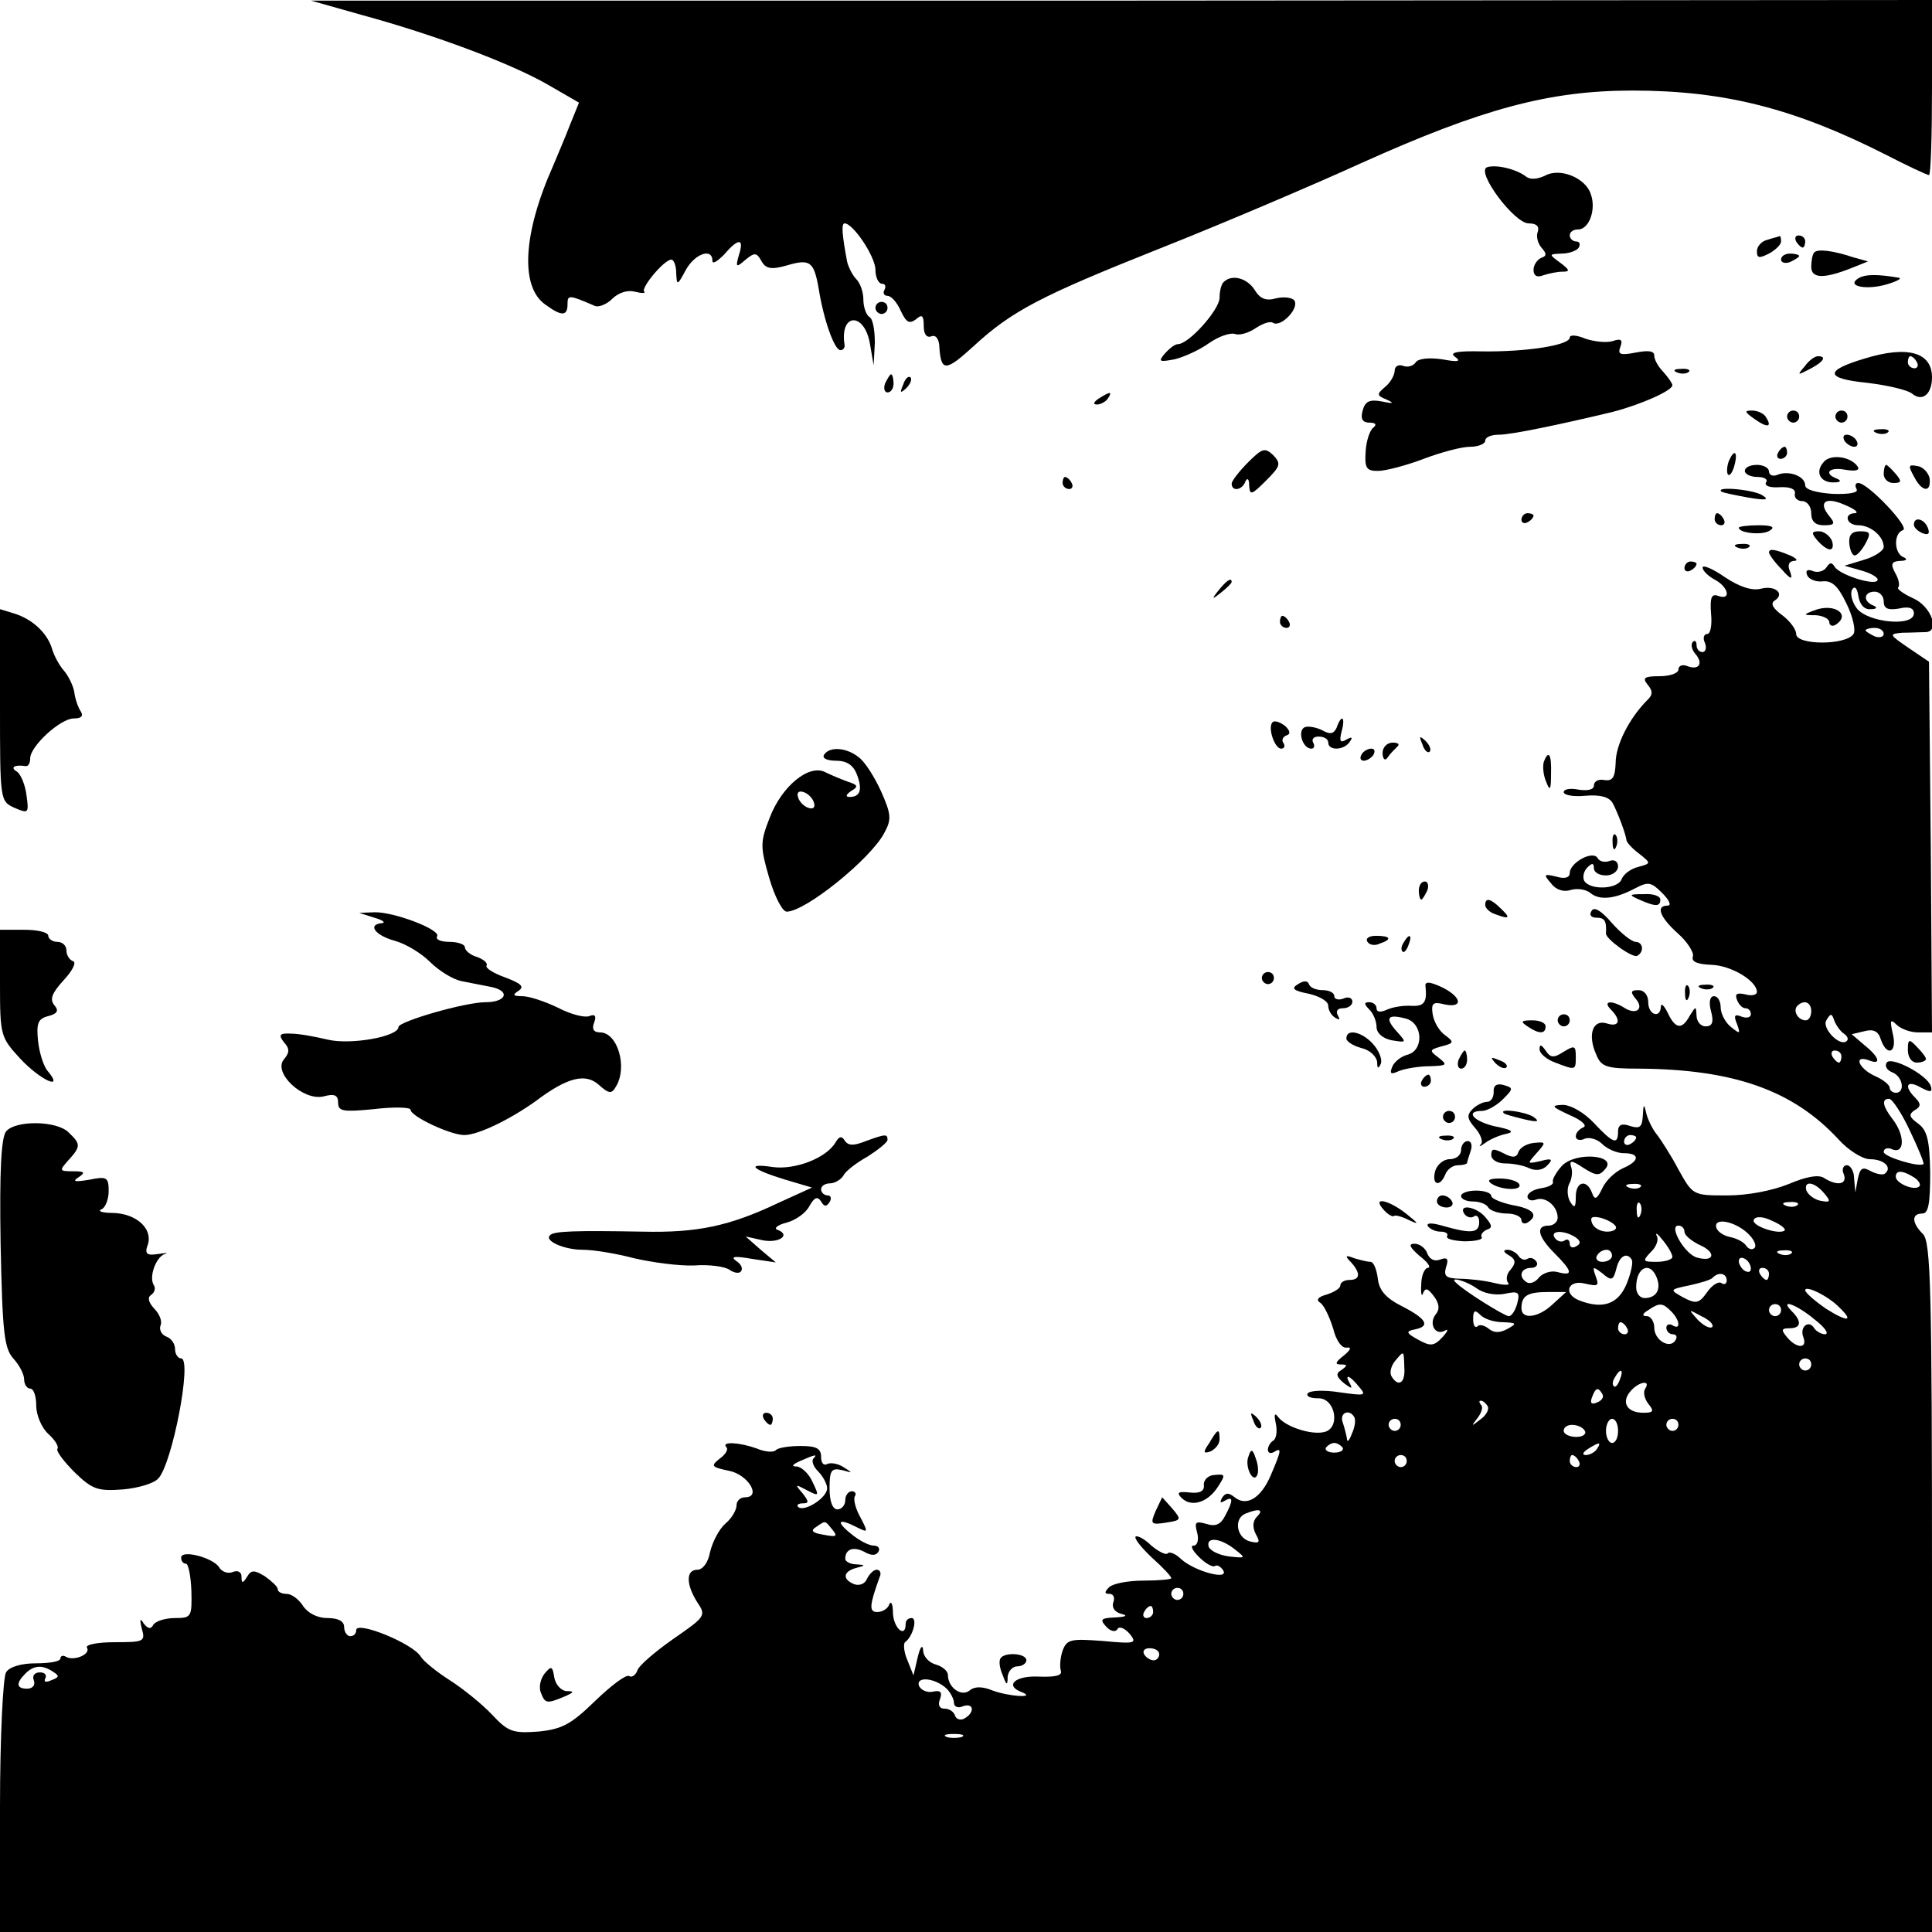 <?xml version="1.0" standalone="no"?>
<!DOCTYPE svg PUBLIC "-//W3C//DTD SVG 20010904//EN"
 "http://www.w3.org/TR/2001/REC-SVG-20010904/DTD/svg10.dtd">
<svg version="1.0" xmlns="http://www.w3.org/2000/svg"
 width="320pt" height="320pt" viewBox="0 0 320 320"
 preserveAspectRatio="xMidYMid meet">

<g transform="translate(0,320) scale(0.1,-0.1)"
fill="#000000" stroke="none">
<path d="M600 3175 c121 -33 246 -80 307 -115 l52 -30 -15 -37 c-8 -21 -21
-51 -28 -68 -50 -112 -55 -201 -12 -230 26 -19 36 -19 36 1 0 16 2 16 46 -3 6
-2 19 3 28 12 10 10 25 15 37 12 12 -3 19 -3 16 0 -6 6 33 53 45 53 4 0 8 -10
8 -22 1 -22 2 -21 16 5 15 27 44 37 44 15 0 -6 8 -1 19 10 24 28 34 28 25 0
-6 -21 -5 -22 11 -8 15 12 18 12 26 -2 7 -13 16 -15 41 -8 40 12 46 7 54 -38
8 -51 26 -102 36 -102 4 0 7 3 7 8 -9 54 33 56 42 2 l6 -35 2 37 c0 20 -3 40
-9 43 -5 3 -10 16 -10 29 0 12 -5 27 -12 34 -6 6 -13 20 -15 29 -8 43 -10 63
-4 63 14 0 51 -55 51 -77 0 -12 5 -23 11 -23 5 0 7 -4 4 -10 -3 -5 -1 -10 5
-10 6 0 16 -11 22 -25 9 -19 14 -22 25 -14 10 9 13 7 13 -11 0 -14 5 -20 13
-17 7 3 13 -5 13 -20 3 -39 11 -38 57 4 63 58 111 83 307 161 96 38 247 102
335 142 200 90 311 120 449 120 153 0 269 -30 419 -106 37 -19 69 -34 72 -34
3 0 5 65 5 145 l0 145 -1342 -1 -1343 0 85 -24z"/>
<path d="M2463 2923 c-19 -7 45 -93 69 -93 13 0 18 -5 15 -14 -3 -7 0 -19 6
-26 9 -10 9 -14 0 -17 -7 -3 -13 -12 -13 -20 0 -10 6 -13 16 -9 9 3 23 6 32 6
13 0 12 3 -4 15 -19 14 -19 14 3 15 12 0 25 5 28 10 3 6 1 10 -4 10 -6 0 -11
5 -11 10 0 6 6 10 14 10 18 0 30 33 21 58 -8 27 -51 45 -76 31 -13 -6 -25 -7
-32 -1 -16 12 -49 20 -64 15z"/>
<path d="M2928 2803 c-10 -2 -18 -11 -18 -19 0 -12 4 -12 20 -4 11 6 20 15 20
20 0 6 -1 9 -2 9 -2 -1 -11 -3 -20 -6z"/>
<path d="M2975 2800 c3 -5 8 -10 11 -10 2 0 4 5 4 10 0 6 -5 10 -11 10 -5 0
-7 -4 -4 -10z"/>
<path d="M3005 2782 c-3 -3 -5 -14 -5 -24 0 -20 22 -20 69 -1 l25 10 -25 7
c-33 11 -58 14 -64 8z"/>
<path d="M2950 2770 c0 -5 7 -7 15 -4 8 4 15 8 15 10 0 2 -7 4 -15 4 -8 0 -15
-4 -15 -10z"/>
<path d="M3078 2739 c-21 -13 13 -20 47 -10 17 5 26 10 20 11 -35 6 -56 6 -67
-1z"/>
<path d="M2027 2733 c-4 -3 -7 -15 -7 -26 0 -20 -51 -77 -69 -77 -5 0 -14 -7
-22 -16 -11 -13 -9 -14 17 -9 16 4 42 16 57 27 16 11 34 17 42 15 7 -3 22 1
34 9 12 8 25 13 30 9 13 -7 43 24 35 37 -3 5 -17 7 -30 4 -17 -5 -27 -1 -36
14 -13 20 -38 26 -51 13z"/>
<path d="M1450 2690 c0 -5 5 -10 10 -10 6 0 10 5 10 10 0 6 -4 10 -10 10 -5 0
-10 -4 -10 -10z"/>
<path d="M2600 2641 c0 -13 -73 -24 -145 -23 -43 1 -55 -2 -45 -9 11 -8 5 -9
-22 -4 -22 3 -39 1 -43 -5 -4 -6 -13 -9 -21 -6 -8 3 -14 -1 -14 -8 0 -7 -7
-20 -16 -27 -14 -12 -14 -14 3 -21 13 -6 11 -7 -8 -3 -21 4 -28 0 -32 -15 -4
-14 0 -20 11 -20 10 0 13 -3 7 -8 -6 -4 -12 -22 -13 -39 -2 -28 1 -33 20 -33
13 0 47 9 76 20 29 11 63 20 77 20 14 0 25 5 25 10 0 6 10 10 23 10 20 0 102
17 189 38 46 12 98 35 98 44 0 3 -7 13 -15 22 -8 8 -15 20 -15 27 0 8 -10 9
-31 5 -26 -5 -30 -3 -25 10 4 11 1 14 -13 9 -10 -3 -30 -1 -45 4 -14 6 -26 7
-26 2z"/>
<path d="M3088 2606 c-67 -20 -65 -33 4 -40 34 -4 68 -12 75 -18 17 -14 33 -1
33 27 0 42 -41 53 -112 31z m87 -6 c3 -5 1 -10 -4 -10 -6 0 -11 5 -11 10 0 6
2 10 4 10 3 0 8 -4 11 -10z"/>
<path d="M2989 2593 c-13 -15 -12 -15 9 -4 23 12 28 21 13 21 -5 0 -15 -7 -22
-17z"/>
<path d="M2778 2583 c7 -3 16 -2 19 1 4 3 -2 6 -13 5 -11 0 -14 -3 -6 -6z"/>
<path d="M1466 2565 c-3 -8 -1 -15 4 -15 6 0 10 7 10 15 0 8 -2 15 -4 15 -2 0
-6 -7 -10 -15z"/>
<path d="M1496 2563 c-6 -14 -5 -15 5 -6 7 7 10 15 7 18 -3 3 -9 -2 -12 -12z"/>
<path d="M1820 2540 c-9 -6 -10 -10 -3 -10 6 0 15 5 18 10 8 12 4 12 -15 0z"/>
<path d="M2906 2506 c21 -15 30 -14 19 3 -3 6 -14 11 -23 11 -13 0 -13 -2 4
-14z"/>
<path d="M2960 2510 c0 -5 5 -10 10 -10 6 0 10 5 10 10 0 6 -4 10 -10 10 -5 0
-10 -4 -10 -10z"/>
<path d="M3040 2510 c0 -5 5 -10 10 -10 6 0 10 5 10 10 0 6 -4 10 -10 10 -5 0
-10 -4 -10 -10z"/>
<path d="M3108 2483 c7 -3 16 -2 19 1 4 3 -2 6 -13 5 -11 0 -14 -3 -6 -6z"/>
<path d="M3055 2470 c3 -5 11 -10 16 -10 6 0 7 5 4 10 -3 6 -11 10 -16 10 -6
0 -7 -4 -4 -10z"/>
<path d="M2067 2434 c-15 -15 -27 -31 -27 -35 0 -14 18 -11 23 4 3 6 6 4 6 -7
1 -17 4 -16 28 8 24 24 25 28 12 42 -14 13 -18 12 -42 -12z"/>
<path d="M2945 2450 c-3 -5 -1 -10 4 -10 6 0 11 5 11 10 0 6 -2 10 -4 10 -3 0
-8 -4 -11 -10z"/>
<path d="M2863 2435 c-3 -9 -3 -18 -1 -21 3 -3 8 4 11 16 6 23 -1 27 -10 5z"/>
<path d="M3020 2434 c-14 -16 -5 -34 18 -33 11 0 12 3 5 6 -24 9 -13 20 13 15
17 -3 25 -1 21 5 -11 17 -46 22 -57 7z"/>
<path d="M2890 2420 c0 -5 9 -10 21 -10 11 0 18 -4 14 -9 -3 -6 7 -9 22 -8 18
1 27 -3 26 -10 -2 -7 4 -13 12 -13 8 0 15 -9 15 -20 0 -14 7 -20 21 -20 18 0
19 3 9 15 -19 23 -7 33 25 19 17 -7 24 -13 18 -14 -20 0 -15 -20 5 -20 20 0
42 -18 42 -36 0 -6 -15 -16 -32 -21 l-33 -10 28 -8 c15 -4 27 -11 27 -15 0
-12 -62 7 -71 21 -5 8 -8 8 -14 -1 -4 -6 -14 -9 -22 -6 -9 4 -13 1 -10 -6 2
-7 14 -12 25 -11 16 2 26 -7 40 -36 11 -22 16 -45 12 -51 -12 -19 -95 -19 -95
0 0 8 -11 22 -23 31 -15 11 -20 19 -13 24 18 11 2 26 -22 20 -15 -4 -36 3 -60
19 -20 14 -37 21 -37 16 0 -5 9 -14 20 -20 23 -12 28 -35 6 -27 -11 4 -14 -2
-12 -29 2 -19 -1 -34 -6 -34 -6 0 -8 -7 -4 -15 3 -8 1 -15 -4 -15 -6 0 -10 5
-10 12 0 6 -3 8 -6 5 -4 -4 -2 -13 4 -20 14 -16 6 -28 -14 -20 -8 3 -14 0 -14
-6 0 -6 -14 -11 -31 -11 -26 0 -29 -3 -20 -14 9 -11 9 -17 -2 -27 -29 -30 -51
-73 -51 -103 -1 -24 -5 -30 -19 -28 -9 2 -17 -2 -17 -9 0 -7 -10 -9 -25 -7
-14 3 -25 1 -25 -4 0 -5 16 -8 36 -6 25 2 39 -2 45 -12 9 -17 22 -52 23 -62 1
-4 10 -14 21 -22 20 -16 20 -16 -2 -22 -12 -3 -24 -12 -27 -20 -6 -17 -52 -19
-62 -3 -3 6 -1 16 5 22 8 8 11 8 11 -1 0 -7 9 -12 20 -12 11 0 20 7 20 15 0 8
-6 12 -14 9 -8 -3 -17 -1 -20 5 -8 13 -46 -8 -46 -25 0 -8 -9 -10 -22 -6 -21
5 -22 4 -9 -11 8 -11 21 -15 33 -11 10 3 25 1 32 -5 16 -13 41 -10 75 8 21 11
26 10 44 -8 12 -12 16 -21 9 -21 -20 0 -13 -19 17 -46 16 -14 27 -32 25 -38
-3 -9 7 -13 30 -14 34 -1 76 -27 76 -45 0 -5 -9 -7 -19 -4 -14 3 -18 1 -14 -9
3 -8 9 -14 14 -14 5 0 9 -4 9 -10 0 -5 -7 -7 -15 -4 -12 5 -14 2 -8 -12 6 -17
5 -17 -10 -5 -9 7 -17 22 -17 32 0 11 -5 19 -11 19 -7 0 -9 -10 -5 -25 5 -18
2 -25 -9 -25 -8 0 -15 8 -15 18 -1 16 -1 16 -11 0 -13 -24 -24 -23 -37 5 -6
12 -11 16 -11 10 -1 -21 -21 -14 -21 7 0 12 -7 20 -16 20 -13 0 -14 -3 -5 -14
15 -17 1 -28 -19 -15 -21 13 -36 11 -22 -3 18 -18 14 -30 -7 -23 -23 7 -32
-19 -17 -52 8 -20 17 -23 70 -23 158 -1 256 -36 331 -117 16 -18 40 -33 52
-33 23 0 37 -13 26 -23 -3 -4 -14 -2 -24 3 -14 8 -18 6 -22 -13 l-4 -22 -2 23
c0 12 -6 22 -12 22 -6 0 -9 -7 -5 -15 6 -17 -11 -20 -33 -6 -9 6 -30 2 -58
-10 -27 -11 -68 -19 -102 -19 -57 0 -57 0 -81 43 -12 23 -29 49 -35 57 -7 8
-15 24 -18 35 -4 18 -5 17 -6 -3 -1 -19 -5 -22 -21 -17 -14 5 -20 2 -20 -9 0
-23 -8 -20 -40 14 -16 17 -38 30 -52 30 -20 -1 -18 -3 12 -17 19 -8 29 -17 23
-20 -7 -3 -13 -9 -13 -15 0 -6 7 -8 15 -4 8 3 21 -1 29 -9 8 -8 24 -15 35 -15
28 0 27 -13 -1 -25 -13 -6 -28 -20 -34 -33 -9 -19 -13 -20 -17 -8 -9 24 -27
19 -27 -6 0 -18 -2 -20 -9 -9 -5 8 -6 22 -2 30 5 9 6 22 3 29 -3 11 2 10 20
-2 22 -14 27 -14 37 -2 20 23 -49 29 -72 5 -9 -10 -16 -22 -15 -26 2 -5 -7 -9
-19 -11 -13 -2 -23 -8 -23 -14 0 -5 6 -8 14 -5 16 6 36 -11 36 -30 0 -7 -7
-13 -15 -13 -22 0 -18 -18 10 -46 30 -30 31 -38 5 -31 -10 3 -24 -1 -31 -9 -6
-8 -15 -11 -20 -8 -15 9 -10 24 7 24 8 0 12 5 9 10 -4 6 -10 8 -15 5 -5 -3
-11 -1 -15 5 -3 5 -12 10 -18 10 -8 0 -7 -4 2 -9 12 -7 12 -13 3 -24 -7 -7 -8
-17 -4 -22 4 -4 -6 -4 -23 0 -16 4 -42 7 -58 7 -22 1 -26 4 -22 19 5 14 2 17
-9 13 -10 -4 -18 0 -22 10 -3 9 -13 16 -21 16 -11 0 -8 -6 8 -20 13 -10 20
-19 14 -20 -5 0 -11 -12 -11 -28 -1 -15 1 -21 3 -14 4 10 8 8 18 -5 9 -12 10
-22 3 -30 -12 -15 -1 -36 15 -27 7 4 5 -1 -4 -11 -14 -15 -20 -15 -40 -4 -20
11 -21 14 -6 17 26 5 21 17 -20 38 -28 14 -39 27 -41 47 -2 15 -7 27 -12 27
-5 0 -17 3 -27 6 -15 6 -16 4 -5 -7 16 -18 15 -29 -3 -29 -8 0 -15 -4 -15 -9
0 -5 -10 -11 -22 -15 -15 -4 -19 -9 -11 -14 6 -4 15 -23 21 -42 5 -21 15 -34
23 -32 8 1 6 -4 -5 -13 -14 -11 -16 -15 -5 -15 11 0 11 -2 1 -9 -10 -6 -9 -11
4 -22 12 -9 15 -10 10 -1 -10 17 -1 15 15 -5 13 -15 10 -15 -33 -9 -25 4 -49
3 -52 -2 -3 -5 5 -8 17 -8 29 1 38 -50 10 -56 -22 -5 -64 9 -76 25 -6 8 -7 4
-4 -10 3 -13 1 -26 -4 -29 -5 -3 -9 -10 -9 -15 0 -6 5 -7 10 -4 13 8 13 4 -5
-38 -16 -38 -40 -53 -60 -37 -10 8 -15 8 -21 -1 -4 -8 -3 -9 4 -5 15 9 15 1 1
-25 -7 -14 -16 -18 -31 -13 -18 5 -20 3 -15 -15 3 -12 0 -21 -6 -21 -6 0 -2
-8 9 -19 10 -10 22 -17 26 -15 4 3 10 -1 14 -7 10 -17 -46 -2 -69 18 -9 9 -20
14 -23 10 -3 -3 -15 3 -27 13 -11 11 -23 17 -26 15 -3 -3 10 -19 27 -35 18
-16 32 -31 32 -34 0 -2 -21 -4 -46 -4 -26 0 -51 -5 -57 -11 -8 -8 -8 -11 1
-11 6 0 9 -6 6 -14 -3 -8 2 -16 13 -19 12 -3 8 -5 -10 -6 -23 -1 -26 -3 -15
-15 7 -8 16 -10 19 -4 3 5 12 1 20 -8 13 -16 9 -17 -44 -12 -53 4 -60 3 -67
-16 -4 -12 -5 -26 -3 -33 3 -8 -8 -11 -36 -10 -40 2 -58 -15 -28 -26 24 -10
-22 -7 -49 3 -17 7 -30 7 -38 0 -14 -11 -36 5 -36 26 0 6 -9 14 -20 17 -11 3
-21 13 -21 24 -1 10 -5 5 -9 -12 l-7 -30 -10 25 c-6 14 -7 27 -4 30 13 9 21
40 11 40 -6 0 -10 -4 -10 -10 0 -24 -20 -7 -21 18 0 15 -3 21 -6 15 -2 -7 -11
-13 -20 -13 -14 0 -13 11 4 58 3 6 1 12 -5 12 -5 0 -12 -7 -16 -15 -3 -8 -12
-12 -21 -9 -20 8 -19 21 3 27 16 4 16 5 0 6 -10 0 -18 5 -18 9 0 16 13 21 31
12 12 -7 20 -7 24 0 3 5 0 10 -8 10 -8 0 -25 9 -38 20 -26 21 -20 26 11 10 18
-9 18 -8 5 17 -8 14 -12 30 -9 35 3 4 0 8 -5 8 -6 0 -11 -7 -11 -15 0 -8 -6
-15 -13 -15 -8 0 -13 13 -13 35 0 30 3 34 21 30 18 -5 18 -5 2 5 -9 6 -22 8
-27 5 -6 -3 -10 2 -10 12 0 14 -8 18 -34 18 -19 0 -38 -3 -41 -7 -4 -4 -18 -3
-32 3 -28 10 -59 12 -50 2 4 -3 -1 -12 -11 -19 -15 -12 -14 -14 15 -20 32 -6
55 -44 27 -44 -8 0 -14 -6 -14 -13 0 -8 -8 -22 -19 -31 -10 -9 -21 -30 -25
-47 -3 -17 -12 -29 -21 -29 -19 0 -19 -24 0 -54 15 -22 13 -24 -39 -60 -30
-21 -57 -44 -60 -52 -3 -9 -10 -13 -14 -10 -5 3 -30 -16 -56 -41 -40 -39 -55
-47 -94 -51 -42 -3 -50 -1 -77 28 -16 17 -48 43 -70 57 -22 14 -44 32 -48 39
-13 22 -107 60 -107 44 0 -6 -4 -10 -10 -10 -5 0 -10 7 -10 15 0 10 -10 15
-28 15 -16 0 -32 8 -40 20 -7 11 -19 20 -27 20 -8 0 -15 3 -15 8 0 4 -10 13
-21 21 -18 11 -23 11 -30 -1 -7 -11 -9 -11 -9 1 0 7 -6 11 -15 7 -8 -3 -18 1
-22 8 -10 16 -63 30 -63 16 0 -5 3 -10 8 -10 4 0 8 -20 9 -45 1 -43 0 -45 -27
-45 -16 0 -32 -5 -36 -11 -4 -8 -9 -7 -16 2 -6 10 -7 7 -3 -9 6 -21 3 -22 -45
-22 -28 0 -49 -4 -46 -9 7 -11 -22 -23 -35 -15 -5 3 -9 1 -9 -3 0 -5 -18 -8
-41 -8 -24 0 -44 -6 -49 -15 -5 -8 -10 -108 -10 -222 l0 -208 1600 0 1600 0 0
571 c0 494 -2 572 -15 585 -19 19 -19 34 -1 34 10 0 13 16 13 68 -1 54 -5 70
-20 81 -15 11 -16 15 -6 22 11 6 11 11 1 21 -19 19 -14 30 9 17 17 -9 20 -8
17 2 -6 19 -66 50 -73 39 -4 -6 1 -13 9 -16 18 -7 22 -34 6 -34 -5 0 -10 4
-10 8 0 5 -11 14 -25 20 -26 12 -36 35 -10 26 22 -9 18 5 -7 25 l-21 18 21 5
c15 4 23 0 27 -13 10 -30 28 -23 20 9 -5 22 -4 25 6 15 7 -7 23 -13 36 -13
l23 0 -2 307 -3 307 -34 23 c-32 22 -33 23 -10 25 13 0 30 1 37 1 26 -1 12 42
-19 56 -16 7 -28 16 -25 18 3 3 1 14 -5 24 -8 15 -6 19 8 20 11 0 13 3 6 6
-16 6 -17 40 -1 45 12 4 -58 78 -74 78 -5 0 -6 -4 -3 -10 4 -6 -12 -9 -40 -8
-27 2 -45 7 -45 14 0 15 -26 25 -45 18 -8 -4 -15 -1 -15 5 0 6 -9 11 -20 11
-11 0 -20 -4 -20 -10z m208 -229 c11 0 12 3 5 6 -18 7 -16 23 2 23 8 0 15 -7
15 -16 0 -12 7 -15 25 -12 17 4 25 1 25 -8 0 -23 -78 -15 -95 9 -8 11 -11 25
-7 31 4 6 8 2 10 -11 2 -14 10 -23 20 -22z m22 -41 c0 -5 -7 -7 -15 -4 -8 4
-15 8 -15 10 0 2 7 4 15 4 8 0 15 -4 15 -10z m-120 -625 c0 -8 -4 -15 -9 -15
-13 0 -22 16 -14 24 11 11 23 6 23 -9z m54 -37 c6 -4 8 -9 5 -12 -11 -11 -42
21 -34 34 7 12 9 12 13 0 3 -8 10 -18 16 -22z m-4 -38 c0 -5 -2 -10 -4 -10 -3
0 -8 5 -11 10 -3 6 -1 10 4 10 6 0 11 -4 11 -10z m113 -122 c14 -29 24 -54 23
-56 -7 -6 -66 12 -66 20 0 6 7 8 15 4 20 -7 20 24 0 50 -17 22 -19 34 -6 34 5
0 21 -24 34 -52z m-453 -12 c0 -3 -4 -8 -10 -11 -5 -3 -10 -1 -10 4 0 6 5 11
10 11 6 0 10 -2 10 -4z m460 -66 c8 -5 12 -12 9 -15 -8 -8 -39 5 -39 16 0 11
11 11 30 -1z m-453 -16 c-3 -3 -12 -4 -19 -1 -8 3 -5 6 6 6 11 1 17 -2 13 -5z
m304 -10 c12 -14 11 -16 -5 -13 -11 2 -21 10 -24 17 -5 17 13 15 29 -4z m-304
-36 c-3 -8 -6 -5 -6 6 -1 11 2 17 5 13 3 -3 4 -12 1 -19z m260 16 c-3 -3 -12
-4 -19 -1 -8 3 -5 6 6 6 11 1 17 -2 13 -5z m-301 -35 c3 -5 -4 -9 -14 -9 -11
0 -22 6 -25 14 -4 10 0 12 14 9 11 -3 22 -9 25 -14z m280 -7 c-9 -8 -57 8 -51
18 3 6 16 5 30 -2 14 -6 23 -13 21 -16z m-62 -4 c11 -10 16 -21 12 -25 -4 -4
-10 -2 -14 4 -4 6 -16 12 -26 14 -11 2 -21 9 -23 15 -6 18 29 12 51 -8z m-104
2 c0 -6 11 -15 25 -22 28 -12 25 -29 -4 -21 -20 5 -48 53 -31 53 6 0 10 -5 10
-10z m-181 -9 c9 -6 10 -11 2 -15 -6 -4 -11 -2 -11 4 0 6 -4 9 -9 5 -5 -3 -12
-1 -16 5 -8 12 15 13 34 1z m161 -33 c0 -4 -12 -8 -26 -8 -23 0 -24 1 -10 16
9 8 14 21 10 27 -3 7 2 3 10 -7 9 -11 16 -23 16 -28z m-100 2 c0 -5 -7 -10
-16 -10 -8 0 -12 5 -9 10 3 6 10 10 16 10 5 0 9 -4 9 -10z m297 4 c-3 -3 -12
-4 -19 -1 -8 3 -5 6 6 6 11 1 17 -2 13 -5z m-264 -11 c2 -5 -2 -23 -9 -40 -14
-33 -39 -42 -78 -27 -28 11 -19 35 9 28 22 -5 24 -4 18 12 -6 17 -5 17 11 5
15 -13 18 -12 23 7 5 22 18 29 26 15z m197 -14 c0 -6 -4 -7 -10 -4 -5 3 -10
11 -10 16 0 6 5 7 10 4 6 -3 10 -11 10 -16z m-156 -15 c8 -20 -1 -34 -20 -34
-8 0 -14 8 -14 18 0 33 23 44 34 16z m186 6 c0 -5 -2 -10 -4 -10 -3 0 -8 5
-11 10 -3 6 -1 10 4 10 6 0 11 -4 11 -10z m-70 -11 c0 -5 -4 -8 -9 -4 -5 3
-16 -4 -24 -16 -13 -18 -18 -19 -39 -8 -23 13 -23 13 10 20 18 4 36 9 39 13
10 10 23 7 23 -5z m-414 -13 c11 -8 30 -12 46 -9 23 5 26 3 21 -16 -3 -11 -9
-21 -14 -21 -7 0 -76 43 -88 56 -11 10 17 3 35 -10z m601 -32 c24 -23 13 -24
-22 -2 -19 13 -35 27 -35 31 0 9 39 -10 57 -29z m-475 6 c-24 -23 -52 -26 -52
-7 0 21 10 27 44 27 l30 0 -22 -20z m196 -12 c15 -15 16 -32 2 -23 -5 3 -10 1
-10 -4 0 -6 5 -11 11 -11 5 0 8 -4 4 -10 -9 -15 -35 0 -35 21 0 10 -6 19 -12
19 -9 0 -8 4 2 10 19 13 24 12 38 -2z m182 2 c0 -5 -4 -10 -10 -10 -5 0 -10 5
-10 10 0 6 5 10 10 10 6 0 10 -4 10 -10z m55 -15 c17 -13 25 -24 18 -25 -6 0
-15 5 -18 10 -9 15 -25 2 -18 -15 7 -19 -11 -19 -27 0 -10 12 -10 15 4 15 19
0 21 11 4 28 -22 22 7 12 37 -13z m-515 -5 c22 -1 23 -2 7 -11 -13 -7 -22 -7
-31 0 -7 6 -16 8 -19 4 -4 -3 -7 2 -7 12 0 15 3 16 12 7 7 -7 23 -12 38 -12z
m346 -8 c-4 -3 -14 2 -24 12 -16 18 -16 18 6 6 13 -6 21 -14 18 -18z m-141 -2
c3 -5 1 -10 -4 -10 -6 0 -11 5 -11 10 0 6 2 10 4 10 3 0 8 -4 11 -10z m-369
-65 c2 -26 -10 -33 -21 -15 -4 6 -1 17 5 25 16 19 15 19 16 -10z m674 5 c0 -5
-4 -10 -10 -10 -5 0 -10 5 -10 10 0 6 5 10 10 10 6 0 10 -4 10 -10z m-317 -25
c-3 -9 -8 -14 -10 -11 -3 3 -2 9 2 15 9 16 15 13 8 -4z m42 -15 c-4 -6 -1 -17
5 -25 10 -12 9 -15 -8 -15 -27 0 -37 17 -22 35 14 17 35 20 25 5z m-71 -9 c3
-5 -1 -11 -9 -14 -9 -4 -12 -1 -8 9 6 16 10 17 17 5z m-190 -20 c3 -5 -2 -15
-12 -22 -15 -12 -16 -12 -5 2 7 9 10 19 6 22 -3 4 -4 7 0 7 3 0 8 -4 11 -9z
m-221 -18 c3 -5 1 -17 -4 -28 -4 -11 -8 -15 -8 -8 -1 6 -4 18 -7 27 -6 16 11
23 19 9z m77 -13 c0 -5 -4 -10 -10 -10 -5 0 -10 5 -10 10 0 6 5 10 10 10 6 0
10 -4 10 -10z m360 -10 c0 -11 -4 -20 -10 -20 -5 0 -10 9 -10 20 0 11 5 20 10
20 6 0 10 -9 10 -20z m100 10 c0 -5 -4 -10 -10 -10 -5 0 -10 5 -10 10 0 6 5
10 10 10 6 0 10 -4 10 -10z m-155 -10 c3 -5 -3 -10 -14 -10 -12 0 -21 5 -21
10 0 6 6 10 14 10 8 0 18 -4 21 -10z m-401 -28 c2 -4 -4 -8 -14 -8 -10 0 -16
4 -14 8 3 4 9 8 14 8 5 0 11 -4 14 -8z m421 -2 c-3 -5 -12 -10 -18 -10 -7 0
-6 4 3 10 19 12 23 12 15 0z m-1298 -16 c-3 -4 0 -13 8 -21 8 -8 15 -21 15
-28 0 -16 -38 -40 -48 -31 -3 3 0 6 8 6 10 0 10 3 -1 17 -13 15 -12 15 7 5 21
-11 21 -10 10 13 -6 14 -18 25 -26 26 -10 0 -8 3 5 9 25 11 30 12 22 4z m983
-4 c0 -5 -4 -10 -10 -10 -5 0 -10 5 -10 10 0 6 5 10 10 10 6 0 10 -4 10 -10z
m285 0 c3 -5 1 -10 -4 -10 -6 0 -11 5 -11 10 0 6 2 10 4 10 3 0 8 -4 11 -10z
m-533 -92 c-7 -7 -8 -17 -2 -29 8 -14 6 -16 -10 -12 -22 6 -27 38 -7 46 22 9
31 7 19 -5z m-703 -22 c9 -11 6 -12 -15 -8 -19 3 -22 7 -12 13 16 11 14 11 27
-5z m666 -32 c19 -15 19 -15 -9 -12 -16 2 -31 9 -34 16 -5 17 19 15 43 -4z
m-85 -74 c0 -5 -4 -10 -10 -10 -5 0 -10 5 -10 10 0 6 5 10 10 10 6 0 10 -4 10
-10z m-50 -30 c0 -5 -5 -10 -11 -10 -5 0 -7 5 -4 10 3 6 8 10 11 10 2 0 4 -4
4 -10z m10 -70 c0 -5 -4 -10 -9 -10 -6 0 -13 5 -16 10 -3 6 1 10 9 10 9 0 16
-4 16 -10z m-1832 -29 c11 -7 10 -9 -3 -14 -9 -4 -13 -3 -10 3 3 6 -1 10 -9
10 -9 0 -13 -6 -10 -13 3 -8 -2 -14 -11 -14 -18 0 -19 9 -3 25 14 14 28 15 46
3z m1480 -28 c6 -6 12 -17 12 -23 0 -7 7 -10 15 -6 18 6 20 -10 3 -20 -6 -4
-14 -2 -16 4 -2 7 -10 12 -18 12 -8 0 -11 6 -7 16 4 11 1 15 -12 12 -10 -2
-20 3 -23 10 -5 16 27 13 46 -5z m25 -80 c-7 -2 -19 -2 -25 0 -7 3 -2 5 12 5
14 0 19 -2 13 -5z"/>
<path d="M3120 2415 c0 -8 7 -15 16 -15 14 0 14 3 4 15 -7 8 -14 15 -16 15 -2
0 -4 -7 -4 -15z"/>
<path d="M3170 2411 c13 -26 29 -28 26 -3 -2 9 -11 19 -20 20 -15 3 -16 1 -6
-17z"/>
<path d="M1760 2400 c0 -5 5 -10 11 -10 5 0 7 5 4 10 -3 6 -8 10 -11 10 -2 0
-4 -4 -4 -10z"/>
<path d="M2851 2386 c2 -2 22 -6 44 -10 29 -5 36 -4 25 3 -13 10 -79 16 -69 7z"/>
<path d="M2520 2339 c0 -5 5 -7 10 -4 6 3 10 8 10 11 0 2 -4 4 -10 4 -5 0 -10
-5 -10 -11z"/>
<path d="M2840 2340 c0 -5 5 -10 11 -10 5 0 7 5 4 10 -3 6 -8 10 -11 10 -2 0
-4 -4 -4 -10z"/>
<path d="M3170 2331 c0 -5 7 -11 14 -14 10 -4 13 -1 9 9 -6 15 -23 19 -23 5z"/>
<path d="M2880 2326 c0 -9 39 -13 51 -5 10 6 4 9 -18 9 -18 0 -33 -2 -33 -4z"/>
<path d="M3010 2305 c7 -8 16 -15 21 -15 5 0 6 7 3 15 -4 8 -13 15 -21 15 -13
0 -13 -3 -3 -15z"/>
<path d="M3063 2300 c1 -11 5 -20 9 -20 4 0 12 9 18 20 9 17 8 20 -9 20 -14 0
-19 -6 -18 -20z"/>
<path d="M2878 2293 c7 -3 16 -2 19 1 4 3 -2 6 -13 5 -11 0 -14 -3 -6 -6z"/>
<path d="M2930 2285 c0 -3 9 -16 21 -28 15 -17 19 -18 14 -4 -5 11 -2 17 6 18
8 0 5 4 -6 9 -24 10 -35 12 -35 5z"/>
<path d="M2790 2259 c0 -5 5 -7 10 -4 6 3 10 8 10 11 0 2 -4 4 -10 4 -5 0 -10
-5 -10 -11z"/>
<path d="M2019 2223 c-13 -16 -12 -17 4 -4 9 7 17 15 17 17 0 8 -8 3 -21 -13z"/>
<path d="M3005 2189 c-19 -7 -19 -8 3 -8 12 -1 22 -6 22 -12 0 -5 5 -7 10 -4
27 17 -2 37 -35 24z"/>
<path d="M0 2032 c0 -158 0 -159 24 -170 23 -10 24 -9 20 20 -2 17 -9 35 -16
40 -12 7 -4 12 15 9 4 0 7 5 7 13 0 20 50 66 72 66 13 0 17 4 11 13 -4 6 -9
21 -10 31 -2 11 -10 27 -17 35 -8 9 -17 26 -20 37 -8 26 -33 49 -63 58 l-23 7
0 -159z"/>
<path d="M2120 2170 c0 -5 5 -10 11 -10 5 0 7 5 4 10 -3 6 -8 10 -11 10 -2 0
-4 -4 -4 -10z"/>
<path d="M2108 2004 c-9 -8 3 -44 14 -44 5 0 7 4 4 9 -4 5 -1 11 5 13 7 2 6 8
-3 16 -8 6 -17 9 -20 6z"/>
<path d="M2214 1995 c-5 -11 -11 -12 -25 -4 -11 5 -24 7 -29 4 -11 -7 -2 -35
12 -35 5 0 6 5 3 10 -3 6 1 10 9 10 9 0 16 -4 16 -10 0 -14 27 -13 36 2 5 7 3
8 -6 3 -10 -6 -12 -3 -8 13 7 25 0 30 -8 7z"/>
<path d="M2356 1967 c3 -10 9 -15 12 -12 3 3 0 11 -7 18 -10 9 -11 8 -5 -6z"/>
<path d="M2290 1953 c0 -10 4 -14 8 -8 4 6 11 13 16 18 5 4 2 7 -7 7 -10 0
-17 -8 -17 -17z"/>
<path d="M1365 1950 c-4 -6 5 -10 20 -10 17 0 28 -7 34 -22 10 -26 6 -38 -12
-38 -7 0 -6 4 3 10 12 7 11 10 -5 15 -11 4 -28 11 -38 16 -27 14 -72 -23 -92
-75 -16 -41 -16 -48 -1 -100 9 -31 22 -56 29 -56 31 0 140 88 162 131 12 22
11 31 -6 69 -11 24 -27 49 -37 56 -20 16 -48 18 -57 4z m-17 -79 c3 -8 -1 -12
-9 -9 -7 2 -15 10 -17 17 -3 8 1 12 9 9 7 -2 15 -10 17 -17z"/>
<path d="M2255 1950 c-3 -5 -2 -10 4 -10 5 0 13 5 16 10 3 6 2 10 -4 10 -5 0
-13 -4 -16 -10z"/>
<path d="M2557 1938 c-2 -7 -1 -22 4 -33 6 -16 8 -14 8 13 1 33 -4 41 -12 20z"/>
<path d="M2671 1804 c0 -11 3 -14 6 -6 3 7 2 16 -1 19 -3 4 -6 -2 -5 -13z"/>
<path d="M2350 1725 c0 -8 2 -15 4 -15 2 0 6 7 10 15 3 8 1 15 -4 15 -6 0 -10
-7 -10 -15z"/>
<path d="M2715 1710 c27 -12 35 -12 35 0 0 6 -12 10 -27 9 -25 0 -26 -1 -8 -9z"/>
<path d="M2460 1701 c0 -5 7 -12 16 -15 24 -9 27 -7 10 9 -17 17 -26 19 -26 6z"/>
<path d="M2636 1691 c-4 -6 -1 -11 8 -11 14 0 17 -5 16 -26 -1 -9 45 -42 52
-37 12 7 9 23 -3 23 -6 0 -24 14 -39 31 -18 21 -30 28 -34 20z"/>
<path d="M620 1680 c14 -4 19 -8 13 -9 -25 -2 -12 -20 20 -29 19 -5 45 -21 59
-35 15 -15 38 -29 52 -32 14 -3 37 -7 51 -10 31 -7 23 -25 -11 -25 -34 0 -144
-32 -144 -41 0 -16 -79 -30 -117 -21 -21 5 -48 10 -61 10 -19 1 -21 -2 -12
-14 10 -11 10 -17 0 -29 -18 -22 32 -69 66 -61 18 5 24 2 24 -10 0 -15 8 -16
60 -11 33 4 60 3 60 -1 0 -11 66 -42 89 -42 23 0 76 26 118 56 53 40 83 47
105 27 17 -15 21 -15 28 -3 20 32 3 90 -26 90 -11 0 -14 6 -10 16 4 11 2 15
-8 11 -8 -3 -31 3 -52 14 -21 10 -47 19 -59 19 -15 0 -17 2 -6 9 10 7 4 12
-22 22 -20 7 -34 16 -31 20 2 4 -5 10 -16 14 -11 3 -20 11 -20 16 0 5 -12 9
-26 9 -14 0 -23 4 -20 9 7 11 -72 41 -104 40 l-25 -1 25 -8z"/>
<path d="M0 1571 c0 -87 1 -89 34 -125 34 -36 73 -53 45 -20 -7 8 -14 31 -16
50 -3 29 0 37 17 41 15 4 18 9 10 18 -8 10 -4 20 15 41 15 16 22 30 16 32 -6
2 -11 10 -11 18 0 8 -7 14 -15 14 -8 0 -15 5 -15 10 0 6 -18 10 -40 10 l-40 0
0 -89z"/>
<path d="M2265 1640 c3 -5 12 -7 20 -3 21 7 19 13 -6 13 -11 0 -18 -4 -14 -10z"/>
<path d="M2325 1639 c-4 -6 -5 -12 -2 -15 2 -3 7 2 10 11 7 17 1 20 -8 4z"/>
<path d="M2090 1580 c0 -5 5 -10 10 -10 6 0 10 5 10 10 0 6 -4 10 -10 10 -5 0
-10 -4 -10 -10z"/>
<path d="M2150 1570 c-12 -7 -8 -11 18 -16 17 -4 32 -12 32 -20 0 -7 5 -16 12
-20 7 -4 8 -3 4 4 -4 7 -1 12 8 12 9 0 16 5 16 11 0 6 -7 9 -15 5 -8 -3 -15
-1 -15 4 0 6 -9 10 -19 10 -11 0 -21 4 -23 10 -2 6 -9 6 -18 0z"/>
<path d="M2361 1567 c3 -27 -2 -34 -23 -33 -13 1 -31 -2 -40 -6 -11 -5 -18 -5
-18 2 0 5 -5 10 -12 10 -9 0 -9 -3 0 -12 7 -7 12 -20 12 -29 0 -10 10 -19 25
-22 25 -4 25 -4 9 14 -21 23 -16 30 14 22 29 -7 31 -53 3 -60 -11 -3 -22 -12
-25 -20 -5 -12 -2 -13 11 -7 10 4 33 8 51 8 29 1 30 2 15 14 -16 12 -16 13 5
19 20 5 21 7 6 18 -10 7 -19 22 -21 35 -3 18 1 21 17 17 33 -8 33 10 0 27 -21
10 -30 11 -29 3z"/>
<path d="M2791 1554 c0 -11 3 -14 6 -6 3 7 2 16 -1 19 -3 4 -6 -2 -5 -13z"/>
<path d="M2818 1563 c7 -3 16 -2 19 1 4 3 -2 6 -13 5 -11 0 -14 -3 -6 -6z"/>
<path d="M2580 1510 c0 -5 5 -10 10 -10 6 0 10 5 10 10 0 6 -4 10 -10 10 -5 0
-10 -4 -10 -10z"/>
<path d="M2530 1500 c19 -13 30 -13 30 0 0 6 -10 10 -22 10 -19 0 -20 -2 -8
-10z"/>
<path d="M2230 1480 c0 -5 11 -12 25 -16 14 -3 25 -14 26 -23 0 -11 2 -12 6
-3 3 7 -3 22 -13 33 -18 20 -44 26 -44 9z"/>
<path d="M3160 1461 c0 -12 6 -21 15 -21 8 0 15 3 15 6 0 3 -7 12 -15 20 -13
14 -15 13 -15 -5z"/>
<path d="M2550 1462 c0 -7 12 -17 26 -22 34 -13 34 -13 34 10 0 18 -2 19 -20
8 -17 -11 -22 -10 -30 2 -7 10 -10 11 -10 2z"/>
<path d="M2416 1445 c-3 -8 -1 -15 4 -15 6 0 10 7 10 15 0 8 -2 15 -4 15 -2 0
-6 -7 -10 -15z"/>
<path d="M2477 1439 c7 -7 15 -10 18 -7 3 3 -2 9 -12 12 -14 6 -15 5 -6 -5z"/>
<path d="M2355 1410 c-3 -5 -1 -10 4 -10 6 0 11 5 11 10 0 6 -2 10 -4 10 -3 0
-8 -4 -11 -10z"/>
<path d="M2474 1391 c0 -8 -4 -16 -11 -16 -7 0 -18 -6 -24 -12 -10 -10 -9 -16
4 -31 9 -10 14 -23 10 -27 -5 -5 -1 -4 7 2 8 6 24 13 35 15 14 3 9 7 -17 12
-37 8 -53 26 -23 26 8 0 24 9 34 19 18 18 18 19 1 24 -11 3 -17 -1 -16 -12z"/>
<path d="M2390 1350 c0 -5 5 -10 10 -10 6 0 10 5 10 10 0 6 -4 10 -10 10 -5 0
-10 -4 -10 -10z"/>
<path d="M2491 1356 c2 -2 18 -6 34 -10 22 -5 26 -4 15 4 -14 9 -59 15 -49 6z"/>
<path d="M10 1326 c-8 -11 -11 -64 -9 -186 3 -148 6 -173 21 -190 10 -11 18
-26 18 -35 0 -8 5 -15 10 -15 6 0 10 -13 10 -28 0 -16 9 -37 20 -47 11 -10 18
-21 15 -25 -2 -4 11 -21 29 -39 29 -28 38 -31 79 -28 25 2 52 10 59 18 23 23
57 199 38 199 -5 0 -10 7 -10 15 0 9 -6 18 -14 21 -8 3 -13 11 -10 19 3 7 -2
19 -11 28 -9 10 -11 18 -5 22 6 4 8 11 5 16 -9 13 3 47 18 52 7 2 2 2 -11 0
-19 -3 -23 0 -17 16 8 26 -19 51 -58 52 -18 0 -26 3 -19 6 6 2 12 16 12 30 0
23 -3 25 -32 19 -24 -4 -29 -3 -18 4 12 8 10 10 -9 10 -23 0 -23 1 -8 18 21
23 21 27 1 46 -19 20 -88 21 -104 2z"/>
<path d="M1384 1308 c-15 -26 -67 -46 -104 -41 -46 7 -35 -4 21 -21 l44 -13
-55 -25 c-82 -39 -135 -50 -225 -48 -113 2 -148 1 -154 -6 -10 -9 23 -24 54
-24 17 0 55 -6 85 -14 30 -7 75 -13 100 -12 25 2 51 -2 58 -7 7 -5 16 -7 19
-3 4 4 1 12 -7 17 -11 8 -4 9 25 4 l40 -6 -25 21 -25 22 27 -6 c27 -6 49 8 26
17 -7 2 -1 8 15 12 15 4 32 16 38 28 8 14 13 16 19 7 5 -9 9 -9 14 -1 4 6 2
11 -3 11 -6 0 -11 5 -11 10 0 6 7 10 15 10 7 0 18 6 22 13 4 8 23 22 41 32 17
11 32 23 32 27 0 10 -3 10 -36 -2 -20 -8 -29 -8 -35 1 -5 8 -9 7 -15 -3z"/>
<path d="M2388 1313 c7 -3 16 -2 19 1 4 3 -2 6 -13 5 -11 0 -14 -3 -6 -6z"/>
<path d="M2420 1295 c0 -8 -8 -15 -19 -15 -10 0 -21 -9 -24 -20 -6 -23 8 -27
17 -5 3 8 12 15 21 15 8 0 15 2 15 4 0 2 3 11 6 20 3 9 1 16 -5 16 -6 0 -11
-7 -11 -15z"/>
<path d="M2515 1292 c-3 -10 -10 -10 -25 -2 -16 8 -20 8 -20 -3 0 -8 10 -14
23 -14 12 0 30 -3 40 -8 11 -5 23 -3 30 5 10 10 7 12 -11 7 -23 -5 -23 -5 -7
13 16 18 16 19 -4 17 -11 -1 -23 -7 -26 -15z"/>
<path d="M2471 1239 c18 -11 52 -11 45 0 -3 5 -17 9 -32 9 -18 0 -22 -3 -13
-9z"/>
<path d="M2420 1219 c0 -5 9 -9 19 -9 11 0 23 -4 26 -10 3 -5 17 -10 31 -10
13 0 24 -5 24 -11 0 -5 5 -7 10 -4 19 12 10 23 -25 29 -19 4 -35 11 -35 15 0
5 -11 9 -25 9 -14 0 -25 -4 -25 -9z"/>
<path d="M2380 1210 c0 -5 7 -10 16 -10 8 0 12 5 9 10 -3 6 -10 10 -16 10 -5
0 -9 -4 -9 -10z"/>
<path d="M2292 1196 c7 -8 15 -12 17 -10 2 2 13 -1 25 -7 17 -8 16 -6 -4 10
-30 24 -59 30 -38 7z"/>
<path d="M2425 1190 c4 -6 11 -8 16 -5 5 4 9 -1 9 -9 0 -18 -12 -20 -58 -7
-20 6 -30 6 -27 0 4 -5 13 -9 21 -9 8 0 13 -3 11 -7 -3 -5 10 -8 28 -9 19 0
32 3 29 7 -2 4 2 9 8 12 10 3 10 7 -1 20 -14 18 -46 24 -36 7z"/>
<path d="M1265 850 c3 -5 8 -10 11 -10 2 0 4 5 4 10 0 6 -5 10 -11 10 -5 0 -7
-4 -4 -10z"/>
<path d="M2076 847 c3 -10 9 -15 12 -12 3 3 0 11 -7 18 -10 9 -11 8 -5 -6z"/>
<path d="M2003 810 c-11 -16 -10 -18 2 -14 8 4 15 12 15 20 0 19 -3 18 -17 -6z"/>
<path d="M2068 788 c-7 -16 7 -45 14 -32 3 5 2 18 -2 28 -5 16 -8 17 -12 4z"/>
<path d="M1994 740 c1 -10 -7 -14 -24 -12 -18 2 -22 0 -13 -9 16 -16 43 -8 60
18 13 20 13 22 -5 20 -10 0 -19 -8 -18 -17z"/>
<path d="M1914 697 c-9 -21 -8 -23 17 -19 26 4 26 5 11 23 -9 10 -17 19 -17
19 0 0 -5 -10 -11 -23z"/>
<path d="M1657 453 c-3 -5 -1 -17 4 -28 6 -17 8 -17 8 -2 1 9 8 17 16 17 8 0
15 5 15 10 0 12 -37 14 -43 3z"/>
<path d="M902 428 c-7 -9 -10 -23 -6 -32 7 -18 10 -18 39 -6 16 7 17 9 3 9 -9
1 -18 11 -20 23 -3 19 -5 19 -16 6z"/>
</g>
</svg>
